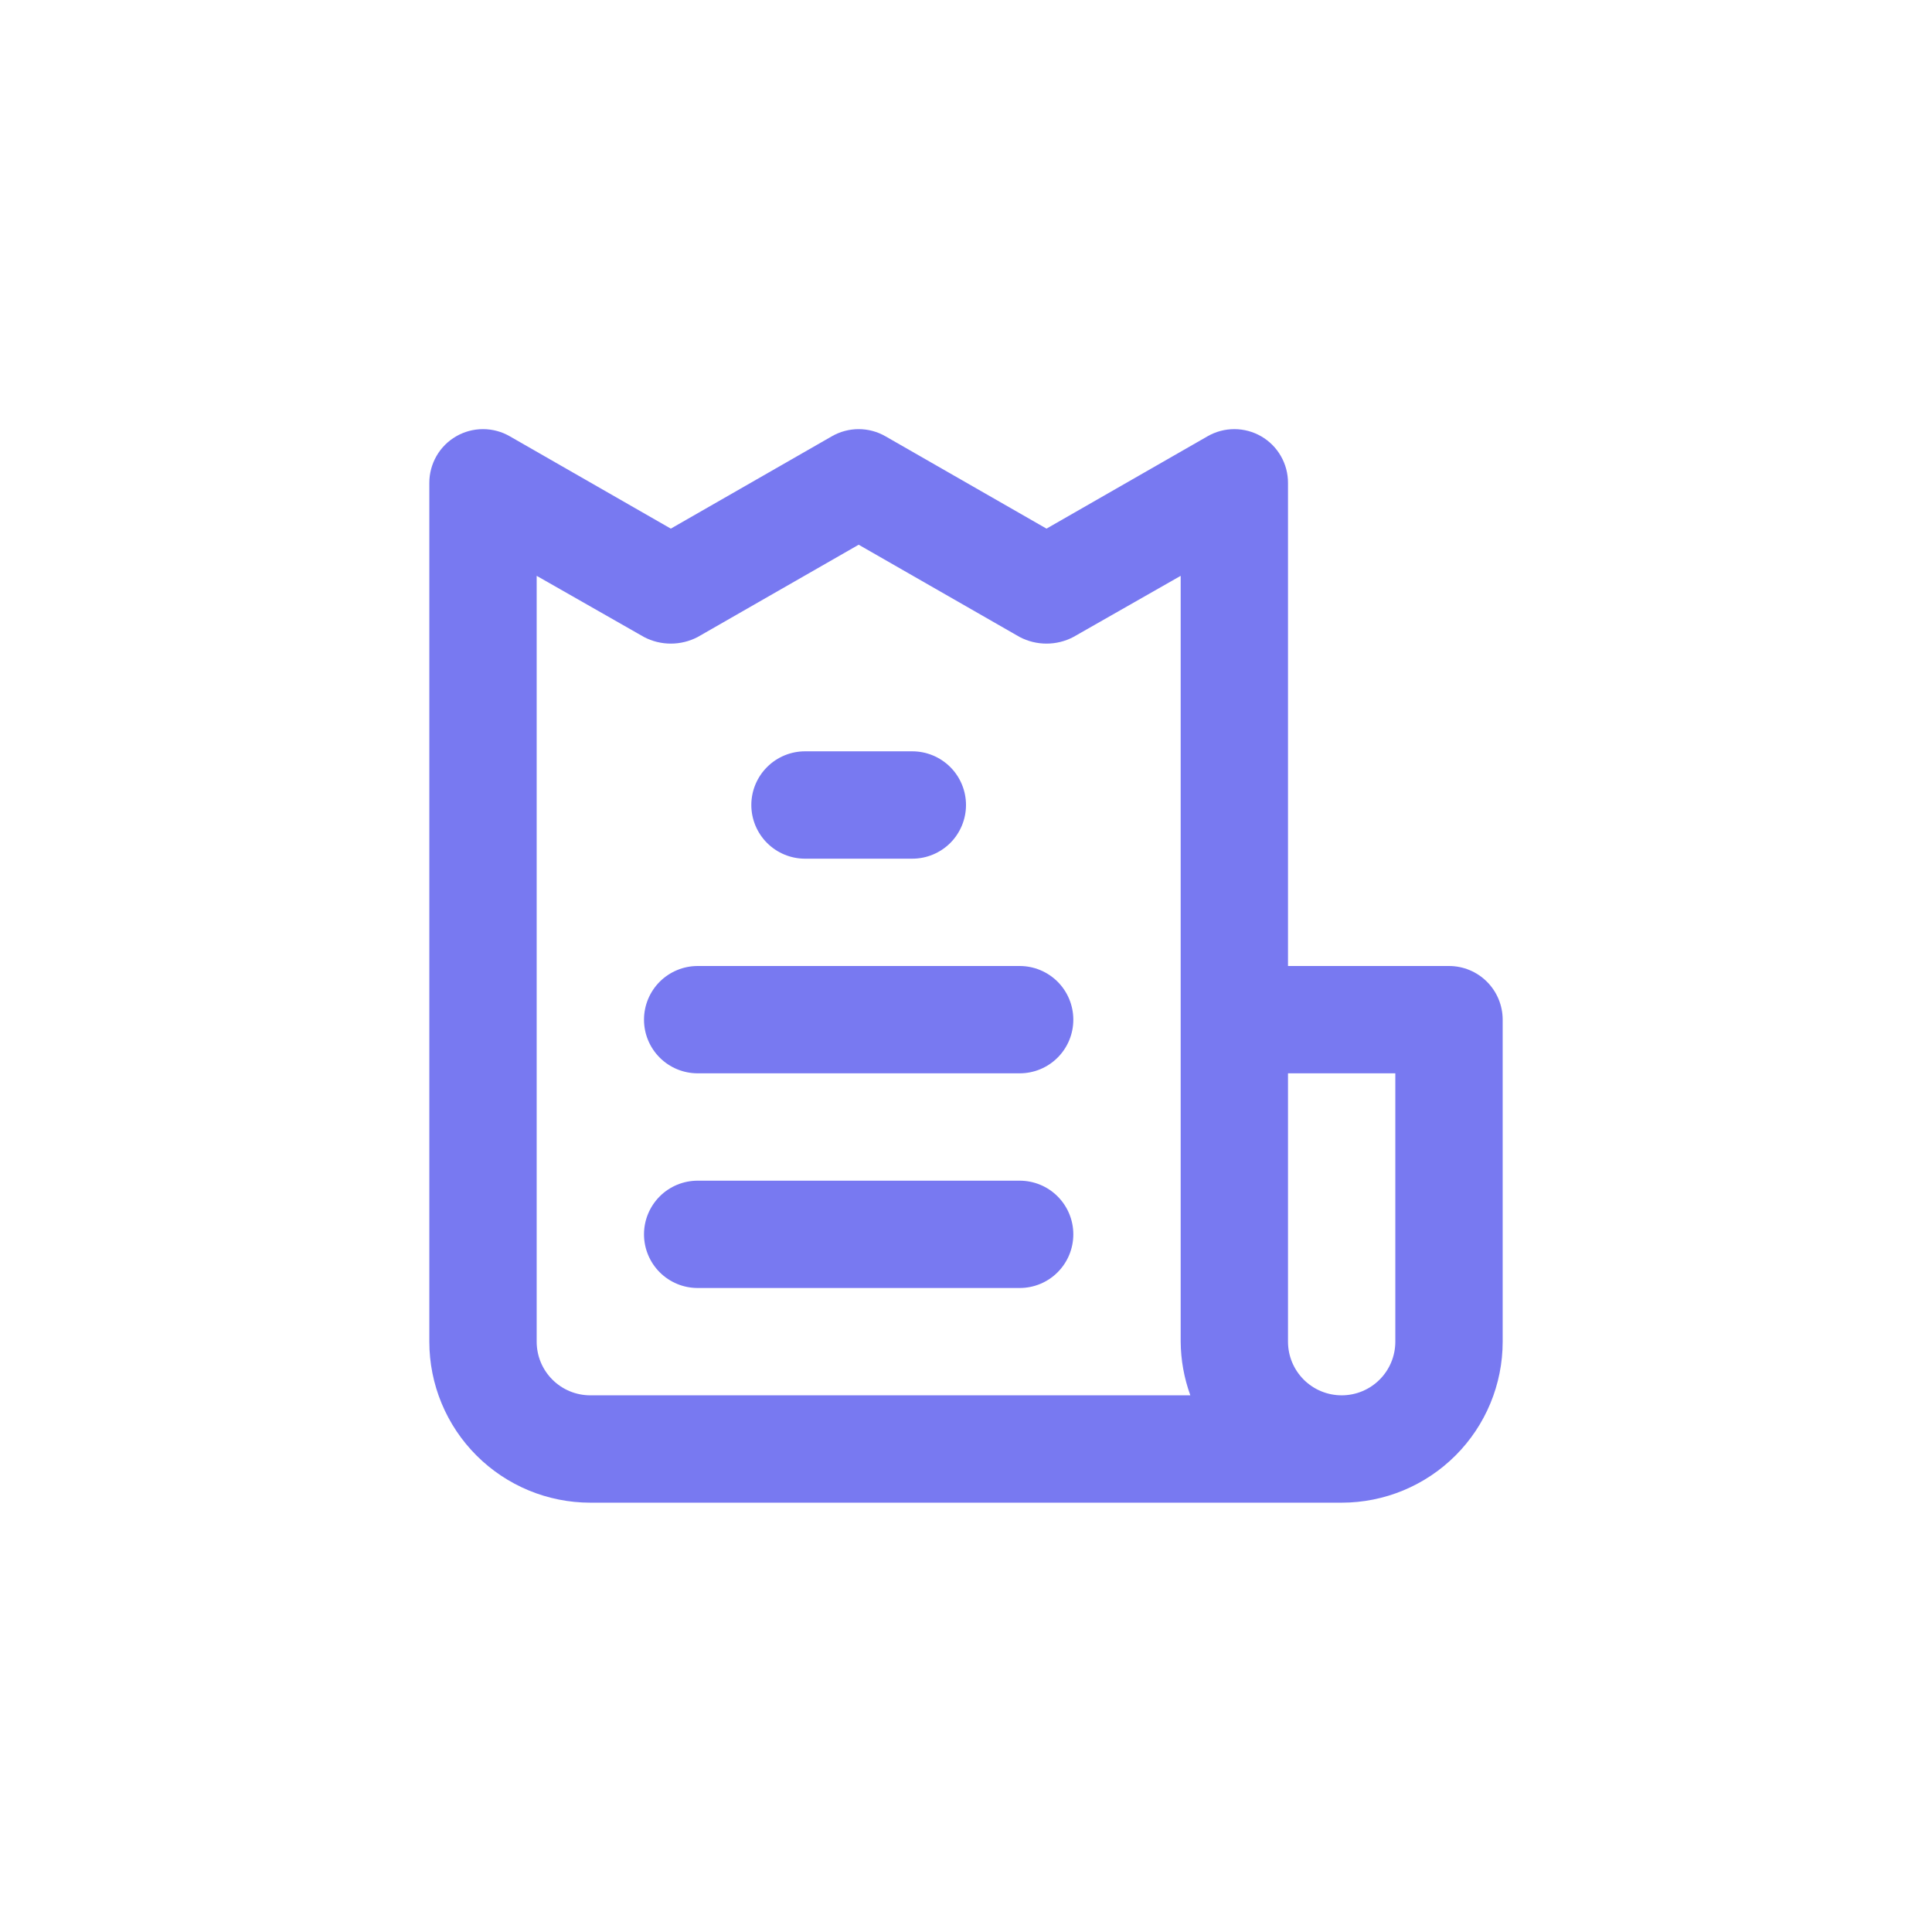 <svg width="60" height="60" viewBox="0 0 60 60" fill="none" xmlns="http://www.w3.org/2000/svg">
<path d="M31.667 36.667H21.667C21.225 36.667 20.801 36.842 20.488 37.155C20.176 37.468 20 37.891 20 38.333C20 38.775 20.176 39.199 20.488 39.512C20.801 39.825 21.225 40 21.667 40H31.667C32.109 40 32.533 39.825 32.845 39.512C33.158 39.199 33.333 38.775 33.333 38.333C33.333 37.891 33.158 37.468 32.845 37.155C32.533 36.842 32.109 36.667 31.667 36.667ZM25 26.667H28.333C28.775 26.667 29.199 26.491 29.512 26.179C29.824 25.866 30 25.442 30 25C30 24.558 29.824 24.134 29.512 23.822C29.199 23.509 28.775 23.333 28.333 23.333H25C24.558 23.333 24.134 23.509 23.822 23.822C23.509 24.134 23.333 24.558 23.333 25C23.333 25.442 23.509 25.866 23.822 26.179C24.134 26.491 24.558 26.667 25 26.667ZM45 30H40V15C40.001 14.706 39.925 14.418 39.778 14.163C39.632 13.908 39.421 13.697 39.167 13.55C38.913 13.404 38.626 13.327 38.333 13.327C38.041 13.327 37.753 13.404 37.5 13.55L32.5 16.417L27.5 13.55C27.247 13.404 26.959 13.327 26.667 13.327C26.374 13.327 26.087 13.404 25.833 13.55L20.833 16.417L15.833 13.55C15.58 13.404 15.293 13.327 15 13.327C14.707 13.327 14.42 13.404 14.167 13.55C13.912 13.697 13.701 13.908 13.555 14.163C13.409 14.418 13.332 14.706 13.333 15V41.667C13.333 42.993 13.86 44.265 14.798 45.202C15.736 46.14 17.007 46.667 18.333 46.667H41.667C42.993 46.667 44.264 46.14 45.202 45.202C46.14 44.265 46.667 42.993 46.667 41.667V31.667C46.667 31.225 46.491 30.801 46.178 30.488C45.866 30.176 45.442 30 45 30ZM18.333 43.333C17.891 43.333 17.467 43.158 17.155 42.845C16.842 42.533 16.667 42.109 16.667 41.667V17.883L20 19.783C20.257 19.918 20.543 19.988 20.833 19.988C21.123 19.988 21.409 19.918 21.667 19.783L26.667 16.917L31.667 19.783C31.924 19.918 32.21 19.988 32.5 19.988C32.79 19.988 33.076 19.918 33.333 19.783L36.667 17.883V41.667C36.671 42.235 36.773 42.799 36.967 43.333H18.333ZM43.333 41.667C43.333 42.109 43.158 42.533 42.845 42.845C42.533 43.158 42.109 43.333 41.667 43.333C41.225 43.333 40.801 43.158 40.488 42.845C40.176 42.533 40 42.109 40 41.667V33.333H43.333V41.667ZM31.667 30H21.667C21.225 30 20.801 30.176 20.488 30.488C20.176 30.801 20 31.225 20 31.667C20 32.109 20.176 32.533 20.488 32.845C20.801 33.158 21.225 33.333 21.667 33.333H31.667C32.109 33.333 32.533 33.158 32.845 32.845C33.158 32.533 33.333 32.109 33.333 31.667C33.333 31.225 33.158 30.801 32.845 30.488C32.533 30.176 32.109 30 31.667 30Z" fill="#7879F1"/>
</svg>
